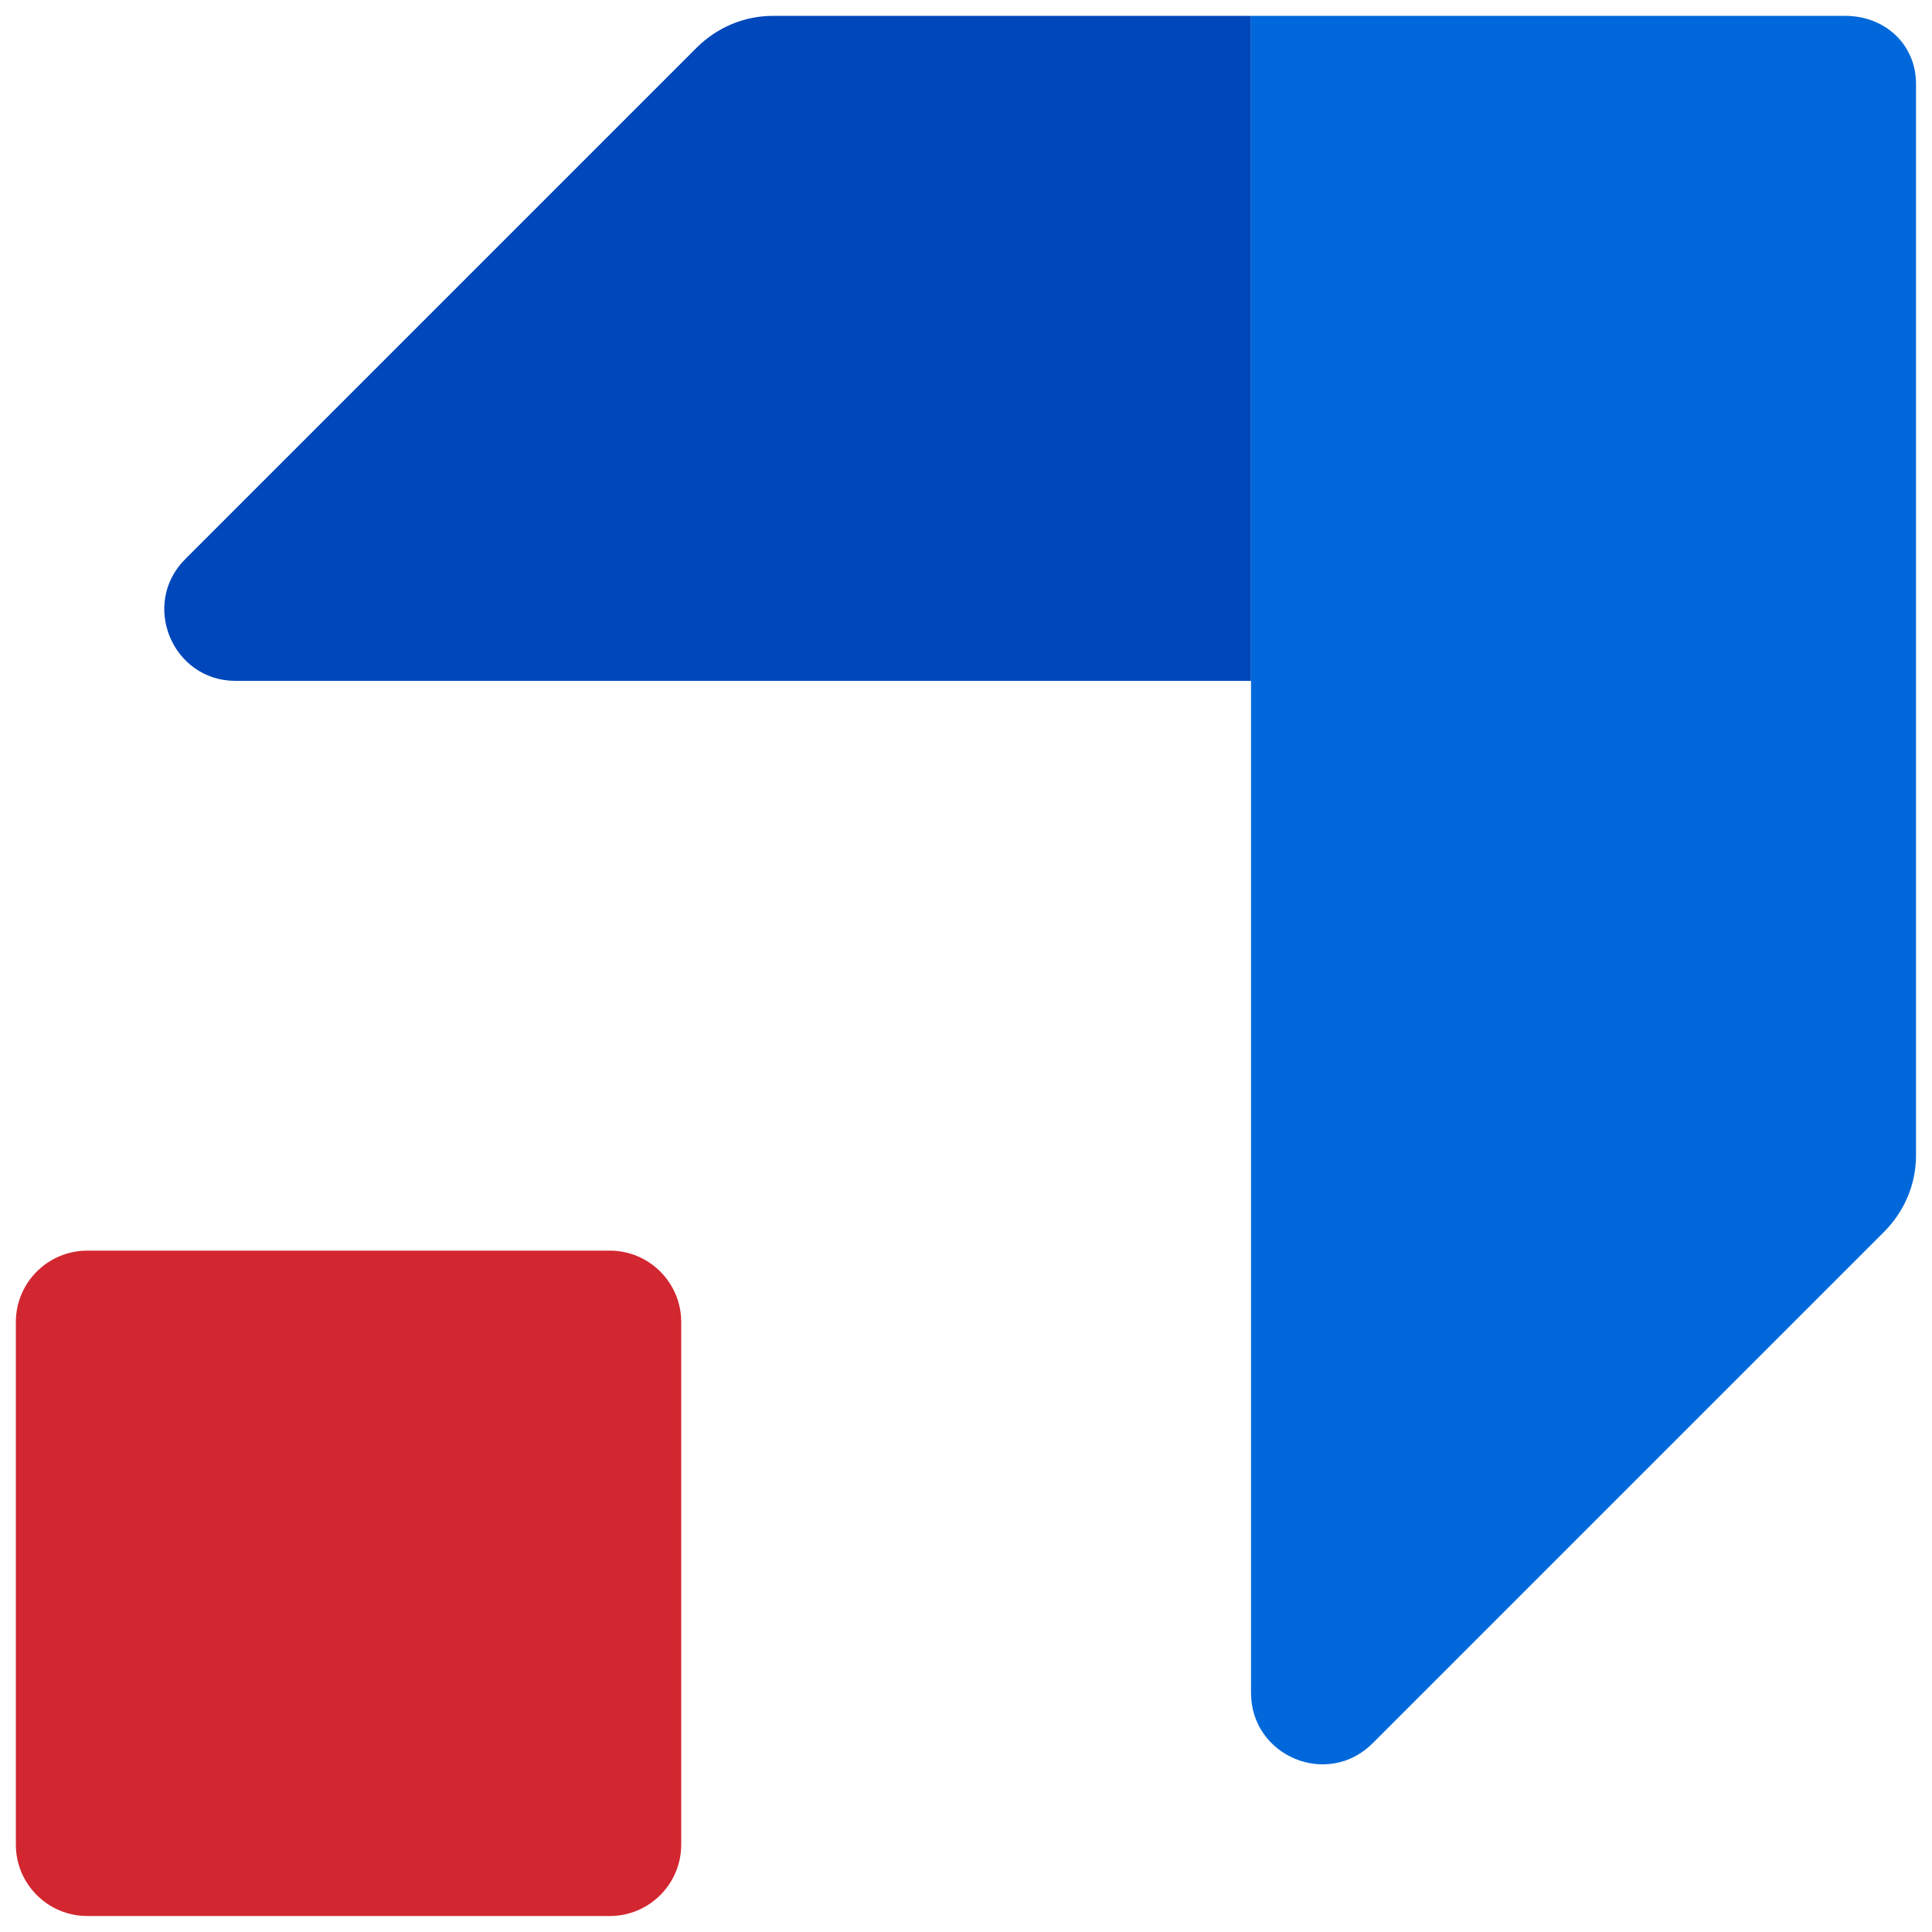 <?xml version="1.0" encoding="utf-8"?>
<!-- Generator: Adobe Illustrator 26.4.1, SVG Export Plug-In . SVG Version: 6.00 Build 0)  -->
<svg version="1.1" id="Layer_1" xmlns="http://www.w3.org/2000/svg" xmlns:xlink="http://www.w3.org/1999/xlink" x="0px" y="0px"
	 viewBox="0 0 8192 8192" style="enable-background:new 0 0 8192 8192;" xml:space="preserve">
<style type="text/css">
	.st0{fill:#0047BB;}
	.st1{fill:#0068DA;}
	.st2{fill:#D22730;}
</style>
<path class="st0" d="M998.8,2887h4305.7V67.3H3277.4c-120.8,0-235,48-321,132.4l-2171,2171C595.1,2561,730.7,2887,998.8,2887z"/>
<path class="st1" d="M5304.5,7177.7V67.3h2520.2c167.1,0,299.5,120.8,299.5,287.9v4543.9c0,120.8-48,235-132.4,321l-2171,2171
	C5630.5,7583.1,5304.5,7447.5,5304.5,7177.7z"/>
<path class="st2" d="M2585.7,5302.9c167.1,0,302.8,135.7,302.8,302.8v2215.7c0,167.1-135.7,302.8-302.8,302.8H370
	c-167.1,0-302.8-135.7-302.8-302.8V5605.7c0-167.1,135.7-302.8,302.8-302.8H2585.7z"/>
</svg>
